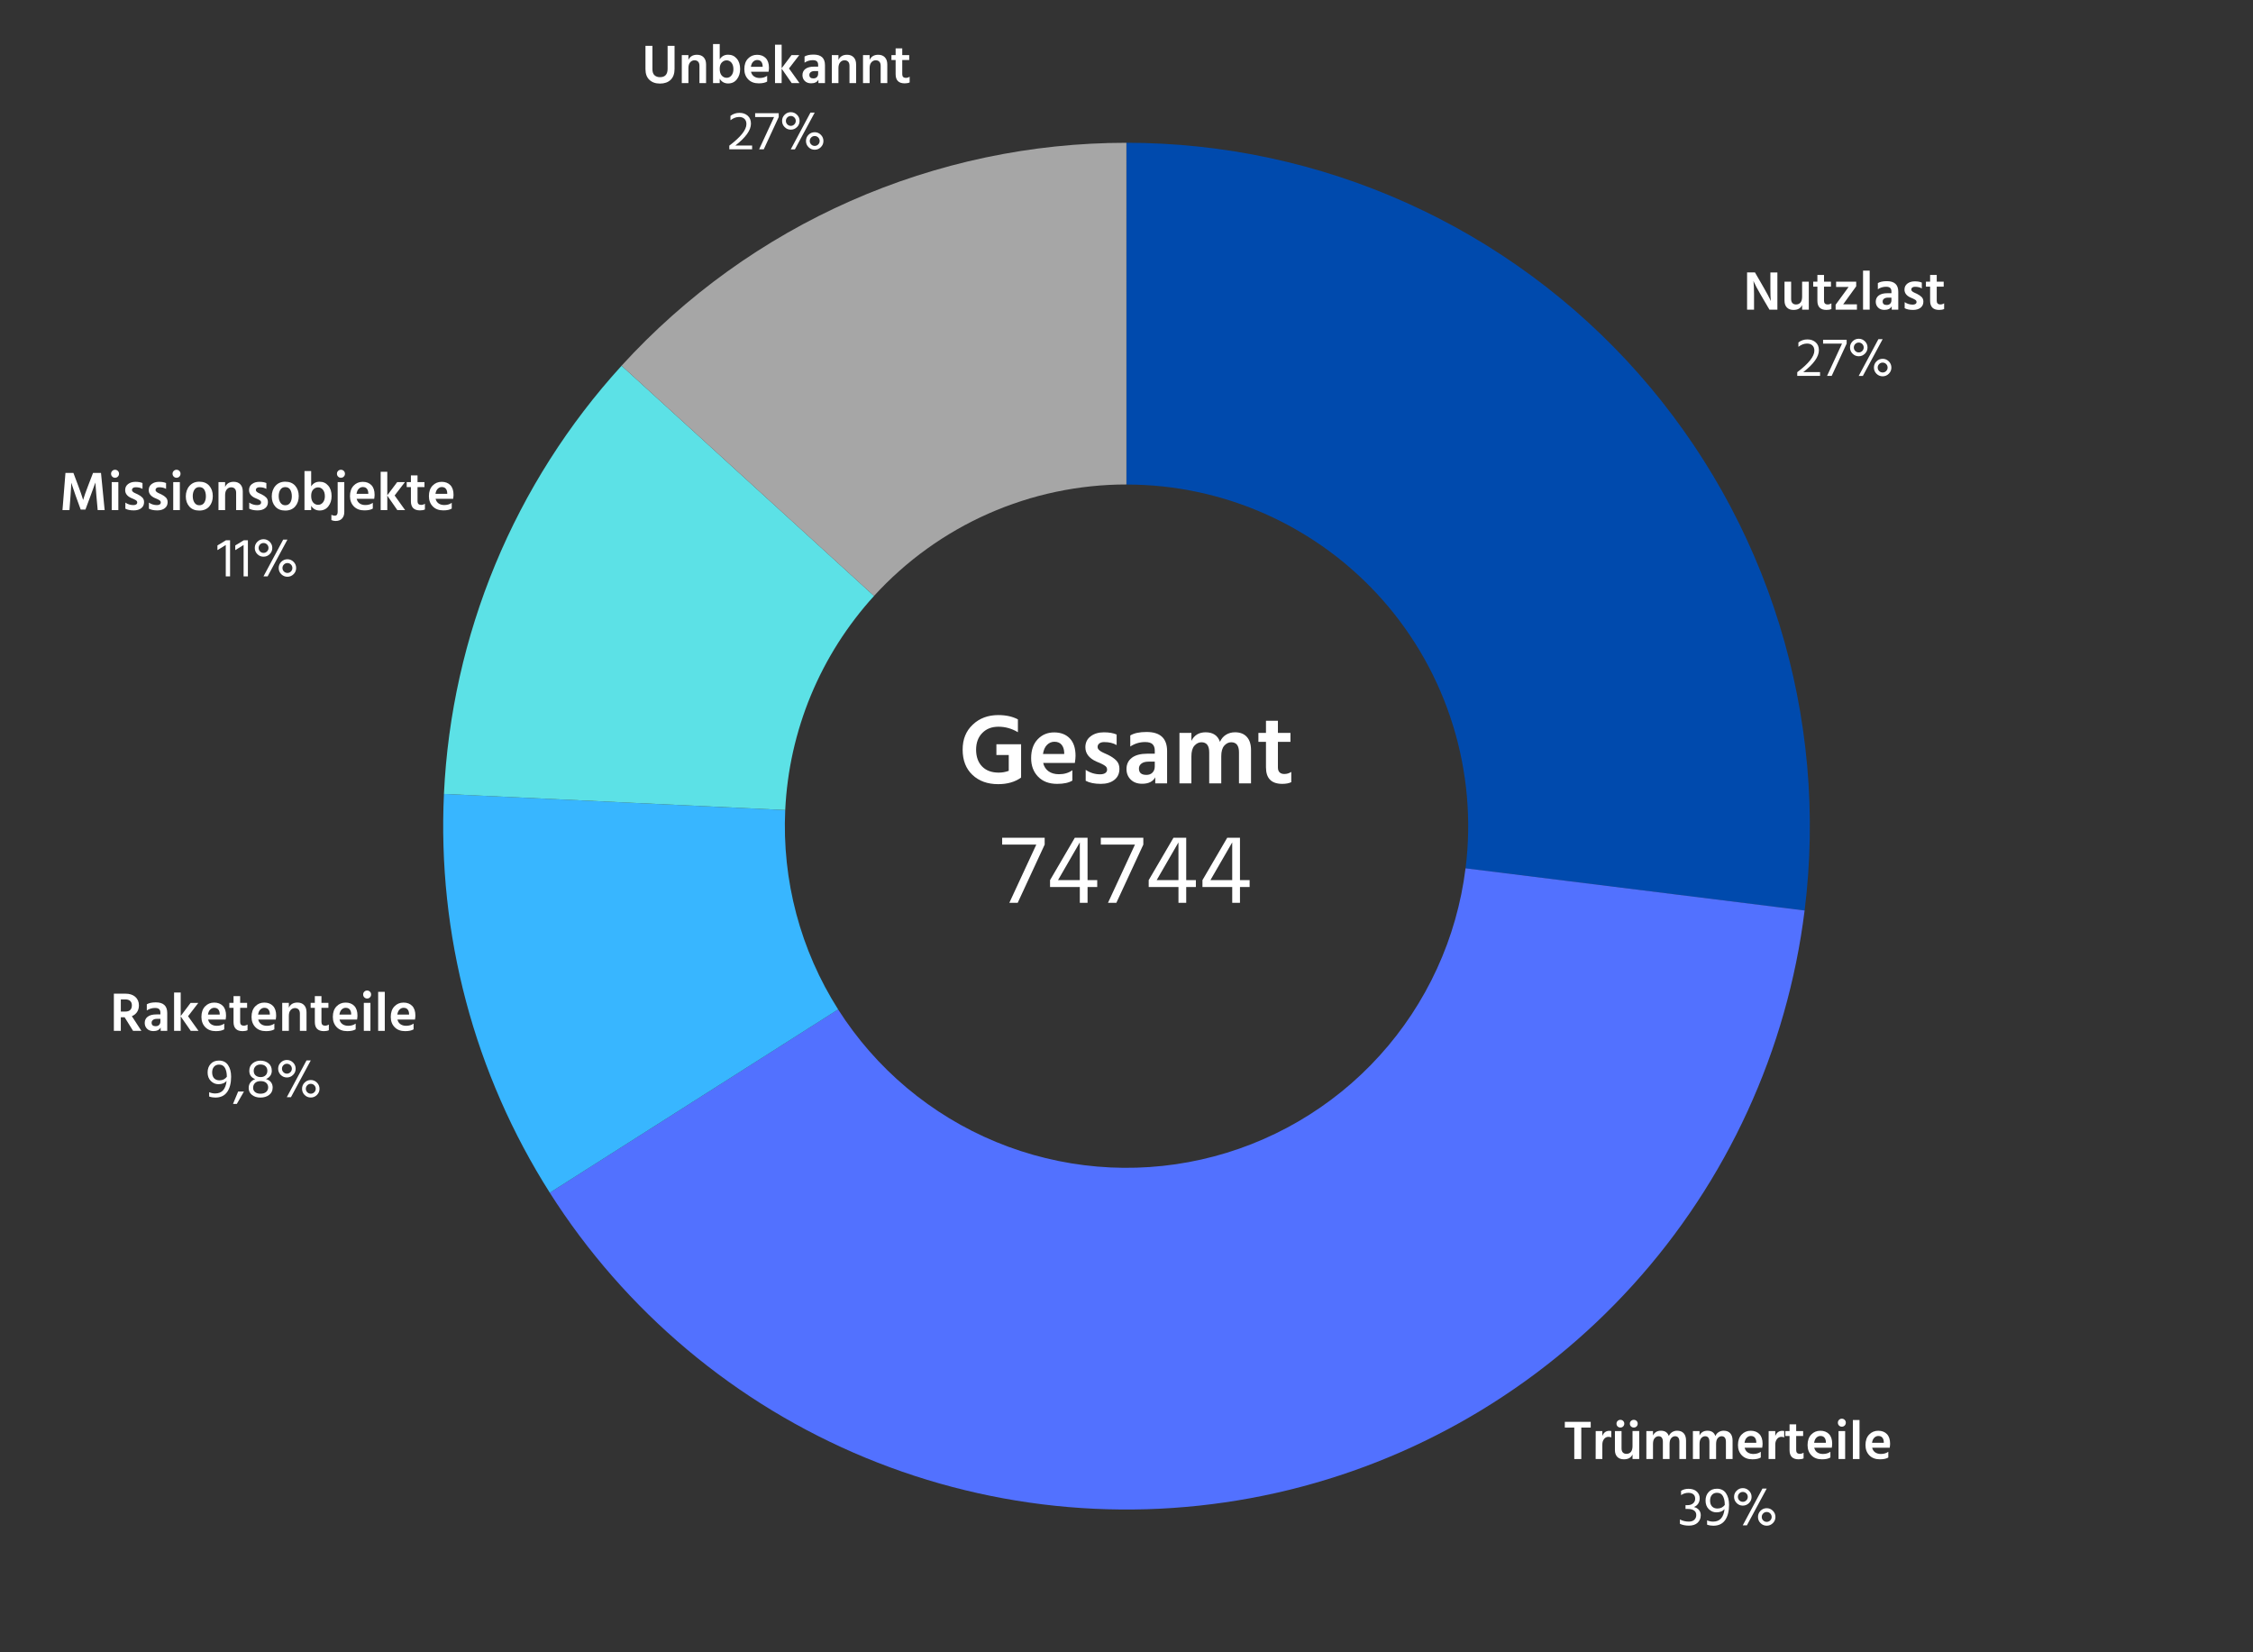 <?xml version="1.0" encoding="UTF-8"?>
<svg id="Ebene_2" data-name="Ebene 2" xmlns="http://www.w3.org/2000/svg" viewBox="0 0 1500 1100">
  <rect x="0" y="0" width="1500" height="1100" fill="#333333" stroke="none"/>
  <defs>
    <style>
      .cls-1 {
        fill: #004aad;
      }

      .cls-2 {
        fill: #a6a6a6;
      }

      .cls-3 {
        fill: #fff;
      }

      .cls-4 {
        fill: #5271ff;
      }

      .cls-5 {
        fill: #5ce1e6;
      }

      .cls-6 {
        fill: #38b6ff;
      }
    </style>
  </defs>
  <g>
    <path class="cls-1" d="M750,95.05c8.03,0,16.06.21,24.08.64,8.02.43,16.03,1.06,24.01,1.91,7.99.85,15.95,1.91,23.88,3.18s15.82,2.75,23.68,4.44c7.85,1.69,15.66,3.58,23.41,5.69,7.76,2.1,15.44,4.41,23.07,6.92s15.19,5.22,22.68,8.13c7.48,2.91,14.89,6.02,22.21,9.32s14.55,6.8,21.69,10.48c7.14,3.68,14.17,7.55,21.1,11.61,6.93,4.06,13.76,8.3,20.46,12.72,6.71,4.42,13.29,9.01,19.76,13.78s12.8,9.7,19.01,14.81,12.27,10.36,18.19,15.79c5.93,5.42,11.7,11,17.33,16.73,5.63,5.73,11.1,11.6,16.42,17.63,5.32,6.02,10.47,12.18,15.46,18.47,4.99,6.3,9.81,12.71,14.46,19.27,4.65,6.55,9.13,13.21,13.43,20s8.41,13.68,12.35,20.68c3.93,7.01,7.68,14.1,11.23,21.31s6.92,14.49,10.09,21.88c3.17,7.38,6.15,14.84,8.92,22.38,2.78,7.54,5.35,15.14,7.72,22.82,2.37,7.67,4.54,15.41,6.51,23.19s3.72,15.63,5.27,23.51,2.89,15.8,4.02,23.75,2.05,15.93,2.76,23.93,1.2,16.02,1.48,24.04c.28,8.03.35,16.06.21,24.09-.15,8.03-.5,16.05-1.07,24.07-.57,8.01-1.35,16-2.34,23.97l-225.73-28.08c.49-3.98.89-7.98,1.17-11.98.29-4.01.46-8.02.54-12.04.07-4.02.04-8.03-.1-12.04-.15-4.02-.39-8.02-.74-12.02s-.81-7.99-1.38-11.96c-.57-3.98-1.23-7.94-2.01-11.88-.77-3.94-1.65-7.85-2.63-11.75-.98-3.9-2.07-7.76-3.26-11.6-1.19-3.83-2.47-7.64-3.86-11.41-1.39-3.77-2.88-7.5-4.46-11.19-1.58-3.69-3.27-7.34-5.04-10.94-1.78-3.6-3.65-7.15-5.62-10.66-1.96-3.5-4.03-6.95-6.17-10.34-2.15-3.4-4.39-6.73-6.71-10-2.33-3.28-4.73-6.48-7.23-9.64-2.49-3.15-5.07-6.22-7.73-9.23-2.66-3.01-5.4-5.95-8.21-8.81-2.82-2.86-5.7-5.65-8.67-8.36s-5.99-5.34-9.09-7.9c-3.1-2.55-6.27-5.02-9.51-7.4-3.23-2.39-6.52-4.68-9.88-6.89s-6.77-4.33-10.23-6.35c-3.46-2.03-6.98-3.97-10.55-5.81-3.57-1.84-7.18-3.59-10.84-5.24s-7.36-3.21-11.1-4.66-7.53-2.81-11.34-4.06c-3.82-1.26-7.66-2.41-11.54-3.46-3.88-1.05-7.78-2-11.7-2.84s-7.88-1.58-11.84-2.22c-3.97-.64-7.95-1.17-11.94-1.59-3.99-.42-7.99-.74-12.01-.95s-8.02-.32-12.04-.32V95.05Z"/>
    <path class="cls-4" d="M1201.47,606.15c-.72,5.77-1.55,11.52-2.48,17.25s-1.98,11.45-3.14,17.14-2.42,11.36-3.8,17.01c-1.37,5.65-2.85,11.27-4.44,16.85s-3.28,11.15-5.08,16.67c-1.8,5.53-3.71,11.01-5.72,16.46-2.02,5.45-4.13,10.86-6.35,16.23s-4.54,10.69-6.96,15.97c-2.42,5.28-4.94,10.52-7.57,15.7s-5.34,10.32-8.17,15.4c-2.82,5.08-5.73,10.1-8.75,15.07-3.01,4.97-6.12,9.88-9.32,14.72-3.2,4.85-6.49,9.64-9.88,14.36-3.38,4.72-6.85,9.38-10.42,13.97-3.56,4.59-7.21,9.11-10.95,13.56s-7.56,8.83-11.46,13.13c-3.91,4.3-7.89,8.53-11.95,12.68-4.07,4.15-8.21,8.22-12.43,12.21-4.22,3.99-8.52,7.9-12.89,11.73s-8.81,7.57-13.33,11.23-9.1,7.22-13.75,10.71c-4.65,3.48-9.36,6.88-14.15,10.17-4.78,3.3-9.63,6.51-14.53,9.63-4.9,3.12-9.86,6.14-14.89,9.06-5.02,2.93-10.09,5.76-15.22,8.48-5.13,2.73-10.31,5.36-15.54,7.9-5.23,2.54-10.51,4.97-15.83,7.3s-10.69,4.56-16.09,6.68-10.85,4.15-16.34,6.06-11.01,3.73-16.56,5.43c-5.56,1.7-11.14,3.3-16.76,4.79-5.61,1.49-11.26,2.88-16.93,4.15s-11.36,2.44-17.07,3.49c-5.71,1.06-11.44,2.01-17.19,2.84s-11.51,1.56-17.29,2.18c-5.78.61-11.56,1.12-17.36,1.52s-11.6.68-17.41.85-11.61.23-17.43.18c-5.81-.05-11.61-.21-17.42-.48-5.81-.27-11.6-.66-17.39-1.15s-11.57-1.1-17.33-1.81c-5.77-.72-11.52-1.55-17.25-2.48-5.73-.94-11.45-1.98-17.14-3.14-5.69-1.15-11.36-2.42-17.01-3.79-5.65-1.37-11.26-2.85-16.85-4.44s-11.15-3.28-16.67-5.08c-5.52-1.8-11.01-3.71-16.46-5.72-5.45-2.01-10.86-4.13-16.23-6.34s-10.7-4.54-15.98-6.96c-5.28-2.42-10.51-4.94-15.7-7.57-5.18-2.62-10.31-5.34-15.4-8.16-5.08-2.82-10.1-5.73-15.07-8.74-4.97-3.02-9.88-6.12-14.72-9.32-4.85-3.2-9.64-6.49-14.36-9.88-4.72-3.39-9.38-6.86-13.97-10.42-4.59-3.56-9.11-7.21-13.56-10.95-4.45-3.73-8.83-7.55-13.13-11.45-4.3-3.91-8.53-7.89-12.68-11.95-4.15-4.06-8.22-8.21-12.22-12.43s-7.9-8.52-11.73-12.89c-3.83-4.37-7.57-8.81-11.23-13.33-3.66-4.51-7.23-9.09-10.71-13.74-3.48-4.65-6.88-9.36-10.18-14.15s-6.51-9.63-9.63-14.53l191.98-122.02c3.12,4.91,6.42,9.68,9.91,14.33,3.48,4.66,7.14,9.17,10.97,13.54,3.83,4.38,7.82,8.59,11.97,12.66,4.16,4.07,8.46,7.97,12.91,11.7,4.45,3.74,9.04,7.3,13.77,10.68,4.72,3.39,9.57,6.58,14.54,9.6,4.97,3.01,10.05,5.83,15.23,8.45s10.46,5.04,15.84,7.26c5.37,2.22,10.82,4.23,16.34,6.03s11.11,3.39,16.76,4.76c5.65,1.38,11.34,2.53,17.08,3.47s11.5,1.65,17.29,2.15,11.59.77,17.4.82c5.81.05,11.62-.13,17.42-.52,5.8-.4,11.58-1.01,17.33-1.85s11.46-1.9,17.13-3.17c5.67-1.28,11.29-2.77,16.84-4.47,5.55-1.71,11.04-3.62,16.45-5.75,5.41-2.13,10.73-4.45,15.96-6.99,5.23-2.53,10.36-5.26,15.38-8.19s9.92-6.04,14.71-9.34c4.78-3.3,9.43-6.78,13.95-10.44,4.52-3.66,8.89-7.48,13.11-11.48,4.22-3.99,8.29-8.14,12.19-12.45,3.91-4.3,7.64-8.75,11.2-13.34,3.56-4.59,6.95-9.31,10.15-14.16,3.2-4.85,6.21-9.82,9.03-14.9,2.82-5.08,5.45-10.26,7.87-15.55,2.42-5.28,4.64-10.65,6.66-16.1,2.01-5.45,3.81-10.97,5.4-16.57,1.59-5.59,2.96-11.23,4.12-16.93,1.16-5.7,2.09-11.43,2.81-17.2l225.73,28.08Z"/>
    <path class="cls-6" d="M366.04,794.03c-6.24-9.82-12.09-19.86-17.56-30.13s-10.54-20.72-15.2-31.38-8.92-21.47-12.76-32.45c-3.84-10.98-7.25-22.09-10.23-33.33-2.98-11.24-5.53-22.58-7.65-34.02-2.11-11.44-3.79-22.94-5.02-34.51-1.23-11.56-2.02-23.16-2.36-34.79-.34-11.63-.24-23.25.31-34.87l227.22,10.72c-.55,11.64-.2,23.24,1.03,34.83s3.34,23.01,6.33,34.27c2.99,11.26,6.82,22.22,11.49,32.89,4.67,10.67,10.14,20.92,16.38,30.76l-191.98,122.02Z"/>
    <path class="cls-5" d="M295.56,528.55c.62-13.11,1.8-26.18,3.55-39.19,1.75-13.01,4.06-25.92,6.93-38.73s6.28-25.47,10.25-37.99c3.96-12.52,8.46-24.83,13.49-36.96,5.03-12.13,10.58-24.01,16.64-35.66,6.06-11.65,12.61-23.01,19.66-34.09,7.05-11.08,14.55-21.83,22.53-32.27,7.97-10.43,16.39-20.49,25.23-30.19l168.08,153.27c-4.42,4.85-8.63,9.88-12.61,15.1-3.98,5.21-7.74,10.59-11.27,16.13-3.52,5.54-6.8,11.22-9.83,17.04-3.03,5.83-5.8,11.77-8.32,17.83s-4.76,12.22-6.74,18.48c-1.98,6.26-3.69,12.59-5.13,18.99-1.43,6.41-2.59,12.86-3.46,19.37-.88,6.51-1.46,13.04-1.78,19.59l-227.22-10.72Z"/>
    <path class="cls-2" d="M413.83,243.46c5.31-5.82,10.77-11.51,16.38-17.05s11.35-10.93,17.24-16.17,11.9-10.33,18.05-15.26,12.43-9.69,18.82-14.3,12.91-9.04,19.54-13.3c6.63-4.27,13.36-8.35,20.2-12.27,6.84-3.92,13.78-7.65,20.81-11.2s14.16-6.92,21.36-10.1c7.21-3.18,14.5-6.18,21.86-8.98,7.36-2.8,14.8-5.42,22.3-7.83s15.06-4.64,22.68-6.67c7.61-2.02,15.28-3.85,22.99-5.48,7.71-1.63,15.46-3.05,23.24-4.28s15.6-2.24,23.44-3.06,15.69-1.43,23.56-1.84,15.75-.61,23.63-.61l.02,227.47c-7.89,0-15.75.41-23.59,1.23s-15.63,2.04-23.34,3.67c-7.72,1.63-15.33,3.65-22.83,6.07-7.51,2.42-14.87,5.22-22.08,8.41-7.21,3.18-14.24,6.73-21.09,10.65-6.85,3.92-13.47,8.18-19.88,12.79-6.4,4.6-12.55,9.53-18.44,14.78-5.89,5.24-11.49,10.78-16.81,16.61l-168.08-153.27Z"/>
  </g>
  <g>
    <path class="cls-3" d="M1059.08,950.39h-6.29v20.95h-4.67v-20.95h-6.29v-3.82h17.24v3.82Z"/>
    <path class="cls-3" d="M1066.8,971.34h-4.45l.04-18.63h4.41v3.31c.86-2.3,2.43-3.46,4.7-3.46.51,0,.93.04,1.25.11v4.26c-.56-.24-1.19-.37-1.87-.37-1.2,0-2.18.49-2.94,1.47-.76.98-1.14,2.21-1.14,3.67v9.63Z"/>
    <path class="cls-3" d="M1091.35,971.34h-4.45v-3.05c-.98,2.16-2.89,3.23-5.73,3.23-1.89,0-3.36-.54-4.41-1.62-1.05-1.08-1.58-2.61-1.58-4.59v-12.61h4.41v11.58c0,1.18.29,2.07.86,2.68.58.61,1.37.92,2.37.92,1.27,0,2.27-.43,3-1.29.72-.86,1.08-2.16,1.08-3.9v-10h4.45v18.63ZM1081.42,947.78c0,.73-.25,1.35-.74,1.84-.49.49-1.1.74-1.84.74s-1.38-.24-1.87-.74c-.49-.49-.74-1.1-.74-1.84s.25-1.31.74-1.8,1.11-.74,1.87-.74,1.35.25,1.84.74.74,1.09.74,1.8ZM1090.35,947.78c0,.73-.25,1.35-.74,1.84-.49.49-1.12.74-1.87.74s-1.35-.24-1.86-.74c-.5-.49-.75-1.1-.75-1.84s.25-1.31.75-1.8,1.12-.74,1.86-.74,1.38.25,1.87.74.74,1.09.74,1.8Z"/>
    <path class="cls-3" d="M1122.55,971.34h-4.45v-11.43c0-2.5-.96-3.75-2.87-3.75-.96,0-1.81.42-2.55,1.25s-1.12,2.14-1.12,3.93v10h-4.45v-11.43c0-2.5-.96-3.75-2.87-3.75-.96,0-1.81.42-2.57,1.25-.76.83-1.14,2.14-1.14,3.93v10h-4.41v-18.63h4.41v2.94c1.05-2.11,2.81-3.16,5.26-3.16,2.72,0,4.48,1.18,5.29,3.53.49-1.13,1.22-2,2.21-2.61.98-.61,2.09-.92,3.34-.92,1.89,0,3.34.57,4.37,1.71,1.03,1.14,1.54,2.76,1.54,4.87v12.28Z"/>
    <path class="cls-3" d="M1153.53,971.34h-4.45v-11.43c0-2.5-.96-3.75-2.87-3.75-.96,0-1.81.42-2.55,1.25s-1.12,2.14-1.12,3.93v10h-4.45v-11.43c0-2.5-.96-3.75-2.87-3.75-.96,0-1.81.42-2.57,1.25-.76.83-1.14,2.14-1.14,3.93v10h-4.41v-18.63h4.41v2.94c1.05-2.11,2.81-3.16,5.26-3.16,2.72,0,4.48,1.18,5.29,3.53.49-1.13,1.22-2,2.21-2.61.98-.61,2.09-.92,3.34-.92,1.89,0,3.34.57,4.37,1.71,1.03,1.14,1.54,2.76,1.54,4.87v12.28Z"/>
    <path class="cls-3" d="M1172.31,970.31c-1.3.81-3.17,1.21-5.62,1.21-2.96,0-5.31-.88-7.02-2.65-1.71-1.76-2.57-4.04-2.57-6.84,0-2.96.81-5.29,2.43-6.98s3.64-2.54,6.06-2.54,4.35.74,5.77,2.21c1.42,1.47,2.13,3.62,2.13,6.43,0,.69-.09,1.57-.26,2.65h-11.69c.32,1.35.99,2.38,2,3.09,1.02.71,2.28,1.07,3.8,1.07,1.96,0,3.61-.49,4.96-1.47v3.82ZM1165.69,955.98c-1.05,0-1.97.39-2.74,1.16s-1.27,1.89-1.49,3.36h7.83v-.55c-.05-1.2-.37-2.16-.97-2.88-.6-.72-1.48-1.08-2.63-1.08Z"/>
    <path class="cls-3" d="M1181.94,971.34h-4.45l.04-18.63h4.41v3.31c.86-2.3,2.43-3.46,4.7-3.46.51,0,.93.04,1.25.11v4.26c-.56-.24-1.19-.37-1.87-.37-1.2,0-2.18.49-2.94,1.47-.76.98-1.14,2.21-1.14,3.67v9.63Z"/>
    <path class="cls-3" d="M1200.79,970.9c-.86.42-1.96.62-3.31.62-4.02,0-6.03-2.03-6.03-6.1v-9.41h-2.79v-3.31h2.79v-4.48h4.41v4.48h4.63v3.31h-4.63v9.48c0,.78.21,1.38.62,1.78.42.4.99.61,1.73.61.93,0,1.79-.26,2.57-.77v3.79Z"/>
    <path class="cls-3" d="M1218.65,970.31c-1.3.81-3.17,1.21-5.62,1.21-2.96,0-5.31-.88-7.02-2.65-1.71-1.76-2.57-4.04-2.57-6.84,0-2.96.81-5.29,2.43-6.98s3.64-2.54,6.06-2.54,4.35.74,5.77,2.21c1.42,1.47,2.13,3.62,2.13,6.43,0,.69-.09,1.57-.26,2.65h-11.69c.32,1.35.99,2.38,2,3.09,1.02.71,2.28,1.07,3.8,1.07,1.96,0,3.61-.49,4.96-1.47v3.82ZM1212.04,955.98c-1.05,0-1.97.39-2.74,1.16s-1.27,1.89-1.49,3.36h7.83v-.55c-.05-1.2-.37-2.16-.97-2.88-.6-.72-1.48-1.08-2.63-1.08Z"/>
    <path class="cls-3" d="M1228.91,947.12c0,.76-.26,1.4-.77,1.91s-1.14.77-1.88.77-1.36-.26-1.87-.77-.77-1.15-.77-1.91.26-1.36.77-1.87,1.14-.77,1.87-.77,1.36.26,1.88.77.77,1.14.77,1.87ZM1228.46,971.34h-4.41v-18.63h4.41v18.63Z"/>
    <path class="cls-3" d="M1238.02,971.34h-4.41v-25.98h4.41v25.98Z"/>
    <path class="cls-3" d="M1257.21,970.31c-1.3.81-3.17,1.21-5.62,1.21-2.96,0-5.31-.88-7.02-2.65-1.71-1.76-2.57-4.04-2.57-6.84,0-2.96.81-5.29,2.43-6.98s3.64-2.54,6.06-2.54,4.35.74,5.77,2.21c1.42,1.47,2.13,3.62,2.13,6.43,0,.69-.09,1.57-.26,2.65h-11.69c.32,1.35.99,2.38,2,3.09,1.02.71,2.28,1.07,3.8,1.07,1.96,0,3.61-.49,4.96-1.47v3.82ZM1250.59,955.98c-1.05,0-1.97.39-2.74,1.16s-1.27,1.89-1.49,3.36h7.83v-.55c-.05-1.2-.37-2.16-.97-2.88-.6-.72-1.48-1.08-2.63-1.08Z"/>
    <path class="cls-3" d="M1132.32,1008.83c0,1.96-.69,3.59-2.06,4.89-1.37,1.3-3.31,1.95-5.81,1.95-2.3,0-4.3-.4-5.99-1.21v-2.9c1.81.96,3.79,1.43,5.92,1.43,1.57,0,2.79-.4,3.66-1.21.87-.81,1.3-1.86,1.3-3.16s-.48-2.3-1.45-3-2.36-1.05-4.17-1.05h-1.54v-2.54h1.54c1.37,0,2.53-.39,3.47-1.16s1.42-1.81,1.42-3.11-.4-2.28-1.21-2.94c-.81-.66-1.92-.99-3.34-.99-1.69,0-3.31.5-4.85,1.51v-2.83c1.42-.91,3.06-1.36,4.92-1.36,2.38,0,4.22.61,5.53,1.82,1.31,1.21,1.97,2.71,1.97,4.5,0,1.3-.33,2.46-.97,3.49-.65,1.03-1.61,1.8-2.89,2.32,1.4.32,2.5.96,3.33,1.93s1.23,2.17,1.23,3.62Z"/>
    <path class="cls-3" d="M1151.18,1001.73c0,4.36-.88,7.79-2.63,10.27-1.75,2.49-4.37,3.73-7.85,3.73-1.42,0-2.81-.23-4.15-.7v-2.87c1.27.56,2.62.84,4.04.84,4.43,0,6.96-2.78,7.57-8.34-1.23,1.45-3.04,2.17-5.44,2.17-1.96,0-3.65-.72-5.07-2.15-1.42-1.43-2.13-3.33-2.13-5.68s.67-4.17,2.02-5.66c1.35-1.49,3.18-2.24,5.51-2.24,2.69,0,4.72,1,6.08,3.01,1.36,2.01,2.04,4.55,2.04,7.61ZM1143.46,1004.27c2.01,0,3.63-.78,4.85-2.35v-.18c0-2.33-.41-4.23-1.23-5.72-.82-1.48-2.14-2.22-3.95-2.22-1.4,0-2.51.46-3.34,1.4-.83.93-1.25,2.21-1.25,3.82s.44,2.99,1.32,3.9c.88.91,2.08,1.36,3.6,1.36Z"/>
    <path class="cls-3" d="M1166.17,996.51c0,1.62-.58,3-1.73,4.13-1.15,1.14-2.52,1.71-4.12,1.71s-2.96-.57-4.1-1.71c-1.14-1.14-1.71-2.52-1.71-4.13s.57-2.96,1.71-4.1c1.14-1.14,2.5-1.71,4.1-1.71s2.96.57,4.12,1.71c1.15,1.14,1.73,2.51,1.73,4.1ZM1158.01,994.2c-.64.64-.96,1.41-.96,2.32s.32,1.68.96,2.33c.64.65,1.41.97,2.32.97s1.68-.33,2.33-.97.97-1.43.97-2.33-.33-1.68-.97-2.32c-.65-.64-1.43-.96-2.33-.96s-1.68.32-2.32.96ZM1163.05,1015.48h-2.76l13.12-24.48h2.83l-13.19,24.48ZM1180.34,1005.78c1.14,1.15,1.71,2.52,1.71,4.12s-.57,2.96-1.71,4.1c-1.14,1.14-2.51,1.71-4.1,1.71s-2.99-.57-4.12-1.71c-1.13-1.14-1.69-2.5-1.69-4.1s.56-3,1.69-4.13c1.13-1.14,2.5-1.71,4.12-1.71s2.96.58,4.1,1.73ZM1173.91,1007.56c-.65.65-.97,1.43-.97,2.33s.32,1.68.97,2.32c.65.64,1.43.96,2.33.96s1.68-.32,2.33-.96c.65-.64.97-1.41.97-2.32s-.32-1.68-.96-2.33-1.42-.97-2.35-.97-1.69.33-2.33.97Z"/>
  </g>
  <g>
    <path class="cls-3" d="M679.81,517.67c-4.07,2.92-9.15,4.37-15.24,4.37-7.07,0-12.78-2.05-17.13-6.16-4.35-4.11-6.53-9.7-6.53-16.77s2.24-12.46,6.73-16.7c4.48-4.24,10.15-6.36,17-6.36,5.08,0,9.43.95,13.06,2.85v8.55c-4.07-2.43-8.37-3.65-12.92-3.65s-8.06,1.39-10.8,4.18c-2.74,2.78-4.11,6.5-4.11,11.13s1.34,8.45,4.01,11.17c2.67,2.72,6.35,4.08,11.04,4.08,2.3,0,4.53-.4,6.69-1.19v-10.54h-8.22v-7.16h16.44v21.47h-.07l.07.73Z"/>
    <path class="cls-3" d="M713.95,519.66c-2.34,1.46-5.72,2.19-10.14,2.19-5.35,0-9.57-1.59-12.66-4.77-3.09-3.18-4.64-7.29-4.64-12.33,0-5.35,1.46-9.54,4.37-12.59,2.92-3.05,6.56-4.57,10.94-4.57s7.84,1.33,10.41,3.98c2.56,2.65,3.84,6.52,3.84,11.6,0,1.24-.16,2.83-.46,4.77h-21.08c.57,2.43,1.78,4.29,3.61,5.57,1.83,1.28,4.12,1.92,6.86,1.92,3.54,0,6.52-.88,8.95-2.65v6.89ZM702.02,493.81c-1.9,0-3.55.7-4.94,2.09-1.39,1.39-2.29,3.41-2.68,6.06h14.12v-.99c-.09-2.16-.67-3.9-1.76-5.2-1.08-1.3-2.66-1.96-4.74-1.96Z"/>
    <path class="cls-3" d="M745.29,511.84c0,3.14-1.13,5.59-3.38,7.36-2.25,1.77-5.26,2.65-9.01,2.65-4.15,0-7.51-.68-10.07-2.05v-7.29c2.96,1.99,6.16,2.98,9.61,2.98,1.46,0,2.59-.28,3.41-.83.82-.55,1.23-1.31,1.23-2.29,0-.57-.13-1.09-.4-1.56-.26-.46-.77-.92-1.52-1.36-.75-.44-1.34-.76-1.76-.96-.42-.2-1.25-.56-2.49-1.09-.13-.04-.23-.09-.3-.13-.07-.04-.17-.09-.3-.13-.13-.04-.24-.09-.33-.13-4.9-2.21-7.36-5.39-7.36-9.54,0-3.09,1.17-5.52,3.51-7.29,2.34-1.77,5.28-2.65,8.82-2.65s6.23.49,8.48,1.46v7.03c-2.21-1.33-4.97-1.99-8.29-1.99-1.37,0-2.44.3-3.21.89-.77.6-1.16,1.36-1.16,2.29,0,.35.05.69.17.99.11.31.31.61.6.9.29.29.56.54.83.76.26.22.64.45,1.13.7.49.24.91.45,1.26.63.35.18.84.4,1.46.66.62.27,1.1.49,1.46.66,2.34,1.15,4.2,2.43,5.57,3.84,1.37,1.41,2.05,3.25,2.05,5.5Z"/>
    <path class="cls-3" d="M769.15,517.47c-1.55,2.87-4.46,4.31-8.75,4.31-3.18,0-5.71-.93-7.59-2.78s-2.82-4.2-2.82-7.03c0-3.18,1.19-5.68,3.58-7.49,2.39-1.81,5.83-2.72,10.34-2.72h4.91v-2.05c0-1.86-.49-3.27-1.46-4.24-.97-.97-2.63-1.46-4.97-1.46-3.58,0-6.87.99-9.88,2.98v-7.36c2.52-1.55,6.14-2.32,10.87-2.32,9.1,0,13.65,4.24,13.65,12.73v21.47h-7.89v-4.04ZM763.19,515.88c1.77,0,3.15-.52,4.14-1.56.99-1.04,1.49-2.4,1.49-4.08v-3.18h-4.11c-2.08,0-3.67.43-4.77,1.29s-1.66,1.96-1.66,3.28c0,2.83,1.63,4.24,4.91,4.24Z"/>
    <path class="cls-3" d="M832.91,521.52h-8.02v-20.61c0-4.51-1.72-6.76-5.17-6.76-1.72,0-3.26.75-4.61,2.25-1.35,1.5-2.02,3.87-2.02,7.09v18.03h-8.02v-20.61c0-4.51-1.72-6.76-5.17-6.76-1.72,0-3.27.75-4.64,2.25-1.37,1.5-2.05,3.87-2.05,7.09v18.03h-7.95v-33.6h7.95v5.3c1.9-3.8,5.06-5.7,9.48-5.7,4.9,0,8.09,2.12,9.54,6.36.88-2.03,2.21-3.6,3.98-4.71,1.77-1.1,3.78-1.66,6.03-1.66,3.4,0,6.03,1.03,7.89,3.08,1.86,2.05,2.78,4.98,2.78,8.78v22.14Z"/>
    <path class="cls-3" d="M859.69,520.72c-1.55.75-3.54,1.13-5.96,1.13-7.25,0-10.87-3.67-10.87-11v-16.97h-5.04v-5.96h5.04v-8.09h7.95v8.09h8.35v5.96h-8.35v17.1c0,1.41.38,2.49,1.13,3.21.75.73,1.79,1.09,3.12,1.09,1.68,0,3.22-.46,4.64-1.39v6.83Z"/>
    <path class="cls-3" d="M677.56,601.05h-5.57l17.96-38.77h-22.73v-4.57h28.3v4.57l-17.96,38.77Z"/>
    <path class="cls-3" d="M724.09,601.05h-5.17v-10.54h-19.82v-4.57l16.5-28.23h8.48v28.23h6.43v4.57h-6.43v10.54ZM704.4,585.94h14.51v-25.12l-14.51,25.12Z"/>
    <path class="cls-3" d="M743.24,601.05h-5.57l17.96-38.77h-22.73v-4.57h28.3v4.57l-17.96,38.77Z"/>
    <path class="cls-3" d="M789.77,601.05h-5.17v-10.54h-19.82v-4.57l16.5-28.23h8.48v28.23h6.43v4.57h-6.43v10.54ZM770.08,585.94h14.51v-25.12l-14.51,25.12Z"/>
    <path class="cls-3" d="M825.56,601.05h-5.17v-10.54h-19.82v-4.57l16.5-28.23h8.48v28.23h6.43v4.57h-6.43v10.54ZM805.87,585.94h14.51v-25.12l-14.51,25.12Z"/>
  </g>
  <g>
    <path class="cls-3" d="M1167.8,206.15h-4.63v-24.77h5.26l5.95,10.33c.98,1.69,1.86,3.26,2.63,4.72.77,1.46,1.29,2.49,1.56,3.11l.4.92c-.2-2.03-.29-4.95-.29-8.75v-10.33h4.67v24.77h-5.29l-6.03-10.29c-.96-1.62-1.82-3.17-2.59-4.65s-1.3-2.55-1.6-3.22l-.44-1.03c.27,2.33.4,5.28.4,8.86v10.33Z"/>
    <path class="cls-3" d="M1204.26,206.15h-4.45v-3.05c-.98,2.16-2.89,3.23-5.73,3.23-1.89,0-3.36-.54-4.41-1.62-1.05-1.08-1.58-2.61-1.58-4.59v-12.61h4.41v11.58c0,1.18.29,2.07.86,2.68.58.61,1.37.92,2.37.92,1.27,0,2.27-.43,3-1.29.72-.86,1.08-2.16,1.08-3.9v-10h4.45v18.63Z"/>
    <path class="cls-3" d="M1219.32,205.71c-.86.42-1.96.62-3.31.62-4.02,0-6.03-2.03-6.03-6.1v-9.41h-2.79v-3.31h2.79v-4.48h4.41v4.48h4.63v3.31h-4.63v9.48c0,.78.21,1.38.62,1.78.42.4.99.61,1.73.61.93,0,1.79-.26,2.57-.77v3.79Z"/>
    <path class="cls-3" d="M1236.3,206.15h-14.19v-3.27l8.64-11.83h-8.31v-3.53h13.38v3.09l-8.67,11.98h9.15v3.56Z"/>
    <path class="cls-3" d="M1244.79,206.15h-4.41v-25.98h4.41v25.98Z"/>
    <path class="cls-3" d="M1259.46,203.91c-.86,1.59-2.48,2.39-4.85,2.39-1.76,0-3.17-.51-4.21-1.54-1.04-1.03-1.56-2.33-1.56-3.9,0-1.76.66-3.15,1.99-4.15,1.32-1,3.23-1.51,5.73-1.51h2.72v-1.14c0-1.03-.27-1.81-.81-2.35s-1.46-.81-2.76-.81c-1.98,0-3.81.55-5.48,1.65v-4.08c1.4-.86,3.41-1.29,6.03-1.29,5.05,0,7.57,2.35,7.57,7.06v11.91h-4.37v-2.24ZM1256.15,203.03c.98,0,1.75-.29,2.3-.86.55-.58.83-1.33.83-2.26v-1.76h-2.28c-1.15,0-2.03.24-2.65.72-.61.48-.92,1.08-.92,1.82,0,1.57.91,2.35,2.72,2.35Z"/>
    <path class="cls-3" d="M1280.55,200.78c0,1.74-.62,3.1-1.87,4.08-1.25.98-2.92,1.47-5,1.47-2.3,0-4.17-.38-5.59-1.14v-4.04c1.64,1.1,3.42,1.65,5.33,1.65.81,0,1.44-.15,1.89-.46s.68-.73.68-1.27c0-.32-.07-.61-.22-.86-.15-.26-.43-.51-.85-.75-.42-.25-.74-.42-.97-.53-.23-.11-.69-.31-1.38-.61-.07-.02-.13-.05-.17-.07s-.09-.05-.17-.07c-.07-.02-.13-.05-.18-.07-2.72-1.22-4.08-2.99-4.08-5.29,0-1.71.65-3.06,1.95-4.04,1.3-.98,2.93-1.47,4.89-1.47s3.46.27,4.7.81v3.9c-1.23-.74-2.76-1.1-4.59-1.1-.76,0-1.35.17-1.78.5-.43.33-.64.75-.64,1.27,0,.2.03.38.09.55.06.17.17.34.33.5s.31.3.46.42c.15.12.36.25.62.39s.5.25.7.35c.2.1.47.22.81.37.34.15.61.27.81.37,1.3.64,2.33,1.35,3.09,2.13s1.14,1.8,1.14,3.05Z"/>
    <path class="cls-3" d="M1294.37,205.71c-.86.42-1.96.62-3.31.62-4.02,0-6.03-2.03-6.03-6.1v-9.41h-2.79v-3.31h2.79v-4.48h4.41v4.48h4.63v3.31h-4.63v9.48c0,.78.21,1.38.62,1.78.42.4.99.61,1.73.61.93,0,1.79-.26,2.57-.77v3.79Z"/>
    <path class="cls-3" d="M1211.75,250.25h-15.18v-2.46c7.59-5.73,11.39-10.51,11.39-14.33,0-1.52-.44-2.69-1.32-3.51-.88-.82-2.07-1.23-3.57-1.23-1.94,0-3.85.72-5.73,2.17v-2.9c1.74-1.35,3.74-2.02,5.99-2.02s3.97.62,5.44,1.87c1.47,1.25,2.21,3.03,2.21,5.33,0,4.34-3.47,9.19-10.4,14.55h11.17v2.54Z"/>
    <path class="cls-3" d="M1219.51,250.25h-3.09l9.96-21.5h-12.61v-2.54h15.69v2.54l-9.96,21.5Z"/>
    <path class="cls-3" d="M1243.36,231.33c0,1.62-.58,3-1.73,4.13-1.15,1.14-2.52,1.71-4.12,1.71s-2.96-.57-4.1-1.71c-1.14-1.14-1.71-2.52-1.71-4.13s.57-2.96,1.71-4.1c1.14-1.14,2.5-1.71,4.1-1.71s2.96.57,4.12,1.71c1.15,1.14,1.73,2.51,1.73,4.1ZM1235.2,229.01c-.64.64-.96,1.41-.96,2.32s.32,1.68.96,2.33c.64.65,1.41.97,2.32.97s1.68-.33,2.33-.97.97-1.43.97-2.33-.33-1.68-.97-2.32c-.65-.64-1.43-.96-2.33-.96s-1.68.32-2.32.96ZM1240.24,250.29h-2.76l13.12-24.48h2.83l-13.19,24.48ZM1257.53,240.59c1.14,1.15,1.71,2.52,1.71,4.12s-.57,2.96-1.71,4.1c-1.14,1.14-2.51,1.71-4.1,1.71s-2.99-.57-4.12-1.71c-1.13-1.14-1.69-2.5-1.69-4.1s.56-3,1.69-4.13c1.13-1.14,2.5-1.71,4.12-1.71s2.96.58,4.1,1.73ZM1251.1,242.37c-.65.65-.97,1.43-.97,2.33s.32,1.68.97,2.32c.65.64,1.43.96,2.33.96s1.68-.32,2.33-.96c.65-.64.97-1.41.97-2.32s-.32-1.68-.96-2.33-1.42-.97-2.35-.97-1.69.33-2.33.97Z"/>
  </g>
  <g>
    <path class="cls-3" d="M449.11,45.79c0,3.21-.86,5.65-2.59,7.33-1.73,1.68-4.1,2.52-7.11,2.52s-5.29-.83-7.04-2.48c-1.75-1.65-2.63-4.02-2.63-7.11v-15.51h4.63v15.47c0,1.89.46,3.25,1.4,4.1.93.84,2.14,1.27,3.64,1.27,3.38,0,5.07-1.85,5.07-5.55v-15.29h4.63v15.25Z"/>
    <path class="cls-3" d="M470.09,55.31h-4.41v-11.47c0-1.22-.29-2.15-.88-2.77s-1.38-.94-2.39-.94c-1.15,0-2.12.45-2.9,1.34-.79.89-1.18,2.17-1.18,3.84v10h-4.41v-18.63h4.41v3.2c1.05-2.28,2.96-3.42,5.73-3.42,1.86,0,3.33.56,4.41,1.69s1.62,2.72,1.62,4.78v12.39Z"/>
    <path class="cls-3" d="M479.17,55.31h-4.45v-25.98h4.45v10.18c1.3-2.06,3.16-3.09,5.59-3.09s4.25.86,5.75,2.59c1.51,1.73,2.26,4.06,2.26,7,0,2.65-.72,4.9-2.15,6.76-1.43,1.86-3.38,2.79-5.83,2.79s-4.33-1.04-5.62-3.12v2.87ZM479.17,45.83c0,1.94.44,3.41,1.32,4.43.88,1.02,1.99,1.53,3.31,1.53s2.34-.53,3.2-1.58c.86-1.05,1.29-2.43,1.29-4.12,0-1.86-.44-3.31-1.3-4.36-.87-1.04-1.94-1.56-3.22-1.56-1.2,0-2.27.47-3.2,1.42-.93.94-1.4,2.36-1.4,4.24Z"/>
    <path class="cls-3" d="M510.77,54.28c-1.3.81-3.17,1.21-5.62,1.21-2.96,0-5.31-.88-7.02-2.65-1.71-1.76-2.57-4.04-2.57-6.84,0-2.96.81-5.29,2.43-6.98s3.64-2.54,6.06-2.54,4.35.74,5.77,2.21c1.42,1.47,2.13,3.62,2.13,6.43,0,.69-.09,1.57-.26,2.65h-11.69c.32,1.35.99,2.38,2,3.09,1.02.71,2.28,1.07,3.8,1.07,1.96,0,3.61-.49,4.96-1.47v3.82ZM504.16,39.95c-1.05,0-1.97.39-2.74,1.16s-1.27,1.89-1.49,3.36h7.83v-.55c-.05-1.2-.37-2.16-.97-2.88-.6-.72-1.48-1.08-2.63-1.08Z"/>
    <path class="cls-3" d="M520.4,55.31h-4.41v-25.54h4.41v15.66l6.58-8.75h5.15l-6.84,8.89,6.98,9.74h-5.18l-6.69-9.63v9.63Z"/>
    <path class="cls-3" d="M544.88,53.07c-.86,1.59-2.48,2.39-4.85,2.39-1.76,0-3.17-.51-4.21-1.54-1.04-1.03-1.56-2.33-1.56-3.9,0-1.76.66-3.15,1.99-4.15,1.32-1,3.23-1.51,5.73-1.51h2.72v-1.14c0-1.03-.27-1.81-.81-2.35s-1.46-.81-2.76-.81c-1.98,0-3.81.55-5.48,1.65v-4.08c1.4-.86,3.41-1.29,6.03-1.29,5.05,0,7.57,2.35,7.57,7.06v11.91h-4.37v-2.24ZM541.57,52.19c.98,0,1.75-.29,2.3-.86.55-.58.83-1.33.83-2.26v-1.76h-2.28c-1.15,0-2.03.24-2.65.72-.61.48-.92,1.08-.92,1.82,0,1.57.91,2.35,2.72,2.35Z"/>
    <path class="cls-3" d="M569.98,55.31h-4.41v-11.47c0-1.22-.29-2.15-.88-2.77s-1.38-.94-2.39-.94c-1.15,0-2.12.45-2.9,1.34-.79.89-1.18,2.17-1.18,3.84v10h-4.41v-18.63h4.41v3.2c1.05-2.28,2.96-3.42,5.73-3.42,1.86,0,3.33.56,4.41,1.69s1.62,2.72,1.62,4.78v12.39Z"/>
    <path class="cls-3" d="M590.74,55.31h-4.41v-11.47c0-1.22-.29-2.15-.88-2.77s-1.38-.94-2.39-.94c-1.15,0-2.12.45-2.9,1.34-.79.89-1.18,2.17-1.18,3.84v10h-4.41v-18.63h4.41v3.2c1.05-2.28,2.96-3.42,5.73-3.42,1.86,0,3.33.56,4.41,1.69s1.62,2.72,1.62,4.78v12.39Z"/>
    <path class="cls-3" d="M605.63,54.87c-.86.42-1.96.62-3.31.62-4.02,0-6.03-2.03-6.03-6.1v-9.41h-2.79v-3.31h2.79v-4.48h4.41v4.48h4.63v3.31h-4.63v9.48c0,.78.21,1.38.62,1.78.42.4.99.61,1.73.61.93,0,1.79-.26,2.57-.77v3.79Z"/>
    <path class="cls-3" d="M500.74,99.41h-15.18v-2.46c7.59-5.73,11.39-10.51,11.39-14.33,0-1.52-.44-2.69-1.32-3.51-.88-.82-2.07-1.23-3.57-1.23-1.94,0-3.85.72-5.73,2.17v-2.9c1.74-1.35,3.74-2.02,5.99-2.02s3.97.62,5.44,1.87c1.47,1.25,2.21,3.03,2.21,5.33,0,4.34-3.47,9.19-10.4,14.55h11.17v2.54Z"/>
    <path class="cls-3" d="M508.5,99.41h-3.09l9.96-21.5h-12.61v-2.54h15.69v2.54l-9.96,21.5Z"/>
    <path class="cls-3" d="M532.35,80.49c0,1.62-.58,3-1.73,4.13-1.15,1.14-2.52,1.71-4.12,1.71s-2.96-.57-4.1-1.71c-1.14-1.14-1.71-2.52-1.71-4.13s.57-2.96,1.71-4.1c1.14-1.14,2.5-1.71,4.1-1.71s2.96.57,4.12,1.71c1.15,1.14,1.73,2.51,1.73,4.1ZM524.19,78.17c-.64.64-.96,1.41-.96,2.32s.32,1.68.96,2.33c.64.65,1.41.97,2.32.97s1.68-.33,2.33-.97.97-1.43.97-2.33-.33-1.68-.97-2.32c-.65-.64-1.43-.96-2.33-.96s-1.68.32-2.32.96ZM529.22,99.45h-2.76l13.12-24.48h2.83l-13.19,24.48ZM546.51,89.75c1.14,1.15,1.71,2.52,1.71,4.12s-.57,2.96-1.71,4.1c-1.14,1.14-2.51,1.71-4.1,1.71s-2.99-.57-4.12-1.71c-1.13-1.14-1.69-2.5-1.69-4.1s.56-3,1.69-4.13c1.13-1.14,2.5-1.71,4.12-1.71s2.96.58,4.1,1.73ZM540.08,91.53c-.65.65-.97,1.43-.97,2.33s.32,1.68.97,2.32c.65.64,1.43.96,2.33.96s1.68-.32,2.33-.96c.65-.64.97-1.41.97-2.32s-.32-1.68-.96-2.33-1.42-.97-2.35-.97-1.69.33-2.33.97Z"/>
  </g>
  <g>
    <path class="cls-3" d="M80.44,686.29h-4.63v-24.77h7.64c2.82,0,5.03.71,6.63,2.13,1.6,1.42,2.41,3.32,2.41,5.7-.02,1.76-.45,3.25-1.29,4.46s-1.97,2.11-3.42,2.7l6.36,9.78h-5.55l-5.62-9.04h-2.54v9.04ZM83.45,665.35h-3.01v8.08h3.09c1.42,0,2.49-.36,3.2-1.08.71-.72,1.07-1.73,1.07-3.03s-.37-2.25-1.12-2.94c-.75-.69-1.82-1.03-3.22-1.03Z"/>
    <path class="cls-3" d="M106.97,684.05c-.86,1.59-2.48,2.39-4.85,2.39-1.76,0-3.17-.51-4.21-1.54-1.04-1.03-1.56-2.33-1.56-3.9,0-1.76.66-3.15,1.99-4.15,1.32-1,3.23-1.51,5.73-1.51h2.72v-1.14c0-1.03-.27-1.81-.81-2.35s-1.46-.81-2.76-.81c-1.98,0-3.81.55-5.48,1.65v-4.08c1.4-.86,3.41-1.29,6.03-1.29,5.05,0,7.57,2.35,7.57,7.06v11.91h-4.37v-2.24ZM103.66,683.17c.98,0,1.75-.29,2.3-.86.55-.58.83-1.33.83-2.26v-1.76h-2.28c-1.15,0-2.03.24-2.65.72-.61.48-.92,1.08-.92,1.82,0,1.57.91,2.35,2.72,2.35Z"/>
    <path class="cls-3" d="M120.31,686.29h-4.41v-25.54h4.41v15.66l6.58-8.75h5.15l-6.84,8.89,6.98,9.74h-5.18l-6.69-9.63v9.63Z"/>
    <path class="cls-3" d="M149.31,685.26c-1.3.81-3.17,1.21-5.62,1.21-2.96,0-5.31-.88-7.02-2.65-1.71-1.76-2.57-4.04-2.57-6.84,0-2.96.81-5.29,2.43-6.98s3.64-2.54,6.06-2.54,4.35.74,5.77,2.21c1.42,1.47,2.13,3.62,2.13,6.43,0,.69-.09,1.57-.26,2.65h-11.69c.32,1.35.99,2.38,2,3.09,1.02.71,2.28,1.07,3.8,1.07,1.96,0,3.61-.49,4.96-1.47v3.82ZM142.69,670.93c-1.05,0-1.97.39-2.74,1.16s-1.27,1.89-1.49,3.36h7.83v-.55c-.05-1.2-.37-2.16-.97-2.88-.6-.72-1.48-1.08-2.63-1.08Z"/>
    <path class="cls-3" d="M164.82,685.85c-.86.42-1.96.62-3.31.62-4.02,0-6.03-2.03-6.03-6.1v-9.41h-2.79v-3.31h2.79v-4.48h4.41v4.48h4.63v3.31h-4.63v9.48c0,.78.21,1.38.62,1.78.42.4.99.61,1.73.61.93,0,1.79-.26,2.57-.77v3.79Z"/>
    <path class="cls-3" d="M182.68,685.26c-1.3.81-3.17,1.21-5.62,1.21-2.96,0-5.31-.88-7.02-2.65-1.71-1.76-2.57-4.04-2.57-6.84,0-2.96.81-5.29,2.43-6.98s3.64-2.54,6.06-2.54,4.35.74,5.77,2.21c1.42,1.47,2.13,3.62,2.13,6.43,0,.69-.09,1.57-.26,2.65h-11.69c.32,1.35.99,2.38,2,3.09,1.02.71,2.28,1.07,3.8,1.07,1.96,0,3.61-.49,4.96-1.47v3.82ZM176.06,670.93c-1.05,0-1.97.39-2.74,1.16s-1.27,1.89-1.49,3.36h7.83v-.55c-.05-1.2-.37-2.16-.97-2.88-.6-.72-1.48-1.08-2.63-1.08Z"/>
    <path class="cls-3" d="M204.07,686.29h-4.41v-11.47c0-1.22-.29-2.15-.88-2.77s-1.38-.94-2.39-.94c-1.15,0-2.12.45-2.9,1.34-.79.89-1.18,2.17-1.18,3.84v10h-4.41v-18.63h4.41v3.2c1.05-2.28,2.96-3.42,5.73-3.42,1.86,0,3.33.56,4.41,1.69s1.62,2.72,1.62,4.78v12.39Z"/>
    <path class="cls-3" d="M218.95,685.85c-.86.42-1.96.62-3.31.62-4.02,0-6.03-2.03-6.03-6.1v-9.41h-2.79v-3.31h2.79v-4.48h4.41v4.48h4.63v3.31h-4.63v9.48c0,.78.21,1.38.62,1.78.42.4.99.61,1.73.61.93,0,1.79-.26,2.57-.77v3.79Z"/>
    <path class="cls-3" d="M236.81,685.26c-1.3.81-3.17,1.21-5.62,1.21-2.96,0-5.31-.88-7.02-2.65-1.71-1.76-2.57-4.04-2.57-6.84,0-2.96.81-5.29,2.43-6.98s3.64-2.54,6.06-2.54,4.35.74,5.77,2.21c1.42,1.47,2.13,3.62,2.13,6.43,0,.69-.09,1.57-.26,2.65h-11.69c.32,1.35.99,2.38,2,3.09,1.02.71,2.28,1.07,3.8,1.07,1.96,0,3.61-.49,4.96-1.47v3.82ZM230.2,670.93c-1.05,0-1.97.39-2.74,1.16s-1.27,1.89-1.49,3.36h7.83v-.55c-.05-1.2-.37-2.16-.97-2.88-.6-.72-1.48-1.08-2.63-1.08Z"/>
    <path class="cls-3" d="M247.07,662.07c0,.76-.26,1.4-.77,1.91s-1.14.77-1.88.77-1.36-.26-1.87-.77-.77-1.15-.77-1.91.26-1.36.77-1.87,1.14-.77,1.87-.77,1.36.26,1.88.77.77,1.14.77,1.87ZM246.63,686.29h-4.41v-18.63h4.41v18.63Z"/>
    <path class="cls-3" d="M256.18,686.29h-4.41v-25.98h4.41v25.98Z"/>
    <path class="cls-3" d="M275.37,685.26c-1.3.81-3.17,1.21-5.62,1.21-2.96,0-5.31-.88-7.02-2.65-1.71-1.76-2.57-4.04-2.57-6.84,0-2.96.81-5.29,2.43-6.98s3.64-2.54,6.06-2.54,4.35.74,5.77,2.21c1.42,1.47,2.13,3.62,2.13,6.43,0,.69-.09,1.57-.26,2.65h-11.69c.32,1.35.99,2.38,2,3.09,1.02.71,2.28,1.07,3.8,1.07,1.96,0,3.61-.49,4.96-1.47v3.82ZM268.75,670.93c-1.05,0-1.97.39-2.74,1.16s-1.27,1.89-1.49,3.36h7.83v-.55c-.05-1.2-.37-2.16-.97-2.88-.6-.72-1.48-1.08-2.63-1.08Z"/>
    <path class="cls-3" d="M153.88,716.69c0,4.36-.88,7.79-2.63,10.27-1.75,2.49-4.37,3.73-7.85,3.73-1.42,0-2.81-.23-4.15-.7v-2.87c1.27.56,2.62.84,4.04.84,4.43,0,6.96-2.78,7.57-8.34-1.23,1.45-3.04,2.17-5.44,2.17-1.96,0-3.65-.72-5.07-2.15-1.42-1.43-2.13-3.33-2.13-5.68s.67-4.17,2.02-5.66c1.35-1.49,3.18-2.24,5.51-2.24,2.69,0,4.72,1,6.08,3.01,1.36,2.01,2.04,4.55,2.04,7.61ZM146.17,719.22c2.01,0,3.63-.78,4.85-2.35v-.18c0-2.33-.41-4.23-1.23-5.72-.82-1.48-2.14-2.22-3.95-2.22-1.4,0-2.51.46-3.34,1.4-.83.93-1.25,2.21-1.25,3.82s.44,2.99,1.32,3.9c.88.91,2.08,1.36,3.6,1.36Z"/>
    <path class="cls-3" d="M157.67,734.92h-2.54l3.42-8.23h3.86l-4.74,8.23Z"/>
    <path class="cls-3" d="M181.52,724.15c0,1.98-.77,3.57-2.31,4.76-1.54,1.19-3.48,1.78-5.81,1.78s-4.09-.58-5.59-1.73c-1.5-1.15-2.24-2.69-2.24-4.63,0-1.45.39-2.68,1.16-3.69.77-1.02,1.83-1.76,3.18-2.22-2.62-1-3.93-2.85-3.93-5.55,0-2.13.74-3.79,2.21-4.98,1.47-1.19,3.21-1.78,5.22-1.78s3.86.58,5.33,1.75c1.47,1.16,2.21,2.85,2.21,5.05,0,1.25-.34,2.35-1.03,3.29-.69.94-1.63,1.66-2.83,2.15,2.96.91,4.45,2.84,4.45,5.81ZM168.51,724.19c0,1.13.43,2.06,1.29,2.81s2.07,1.12,3.64,1.12,2.9-.4,3.79-1.21c.88-.81,1.32-1.81,1.32-3.01s-.43-2.17-1.29-2.98c-.86-.81-2.13-1.2-3.82-1.18-1.64.02-2.87.46-3.69,1.3-.82.85-1.23,1.89-1.23,3.14ZM168.92,712.83c0,1.4.43,2.45,1.3,3.16.87.71,1.98,1.07,3.33,1.07s2.36-.37,3.2-1.12c.83-.75,1.25-1.79,1.25-3.14,0-1.18-.39-2.16-1.18-2.94s-1.92-1.18-3.42-1.18c-1.37,0-2.46.4-3.27,1.21s-1.21,1.79-1.21,2.94Z"/>
    <path class="cls-3" d="M196.85,711.47c0,1.62-.58,3-1.73,4.13-1.15,1.14-2.52,1.71-4.12,1.71s-2.96-.57-4.1-1.71c-1.14-1.14-1.71-2.52-1.71-4.13s.57-2.96,1.71-4.1c1.14-1.14,2.5-1.71,4.1-1.71s2.96.57,4.12,1.71c1.15,1.14,1.73,2.51,1.73,4.1ZM188.69,709.15c-.64.64-.96,1.41-.96,2.32s.32,1.68.96,2.33c.64.65,1.41.97,2.32.97s1.68-.33,2.33-.97.97-1.43.97-2.33-.33-1.68-.97-2.32c-.65-.64-1.43-.96-2.33-.96s-1.68.32-2.32.96ZM193.72,730.43h-2.76l13.12-24.48h2.83l-13.19,24.48ZM211.01,720.73c1.14,1.15,1.71,2.52,1.71,4.12s-.57,2.96-1.71,4.1c-1.14,1.14-2.51,1.71-4.1,1.71s-2.99-.57-4.12-1.71c-1.13-1.14-1.69-2.5-1.69-4.1s.56-3,1.69-4.13c1.13-1.14,2.5-1.71,4.12-1.71s2.96.58,4.1,1.73ZM204.58,722.51c-.65.65-.97,1.43-.97,2.33s.32,1.68.97,2.32c.65.64,1.43.96,2.33.96s1.68-.32,2.33-.96c.65-.64.97-1.41.97-2.32s-.32-1.68-.96-2.33-1.42-.97-2.35-.97-1.69.33-2.33.97Z"/>
  </g>
  <g>
    <path class="cls-3" d="M46.23,339.6h-4.63l1.98-24.77h5.29l3.38,9c.59,1.52,1.14,3.03,1.65,4.54s.88,2.63,1.1,3.36l.33,1.14c.76-2.55,1.81-5.56,3.16-9.04l3.46-9h5.29l2.43,24.77h-4.63l-.88-9.67-.66-8.67c-.88,2.52-1.94,5.42-3.16,8.67l-3.46,9.3h-3.16l-3.38-9.3-2.9-8.56c0,1.2-.16,4.05-.48,8.56l-.73,9.67Z"/>
    <path class="cls-3" d="M79.24,315.38c0,.76-.26,1.4-.77,1.91s-1.14.77-1.88.77-1.36-.26-1.87-.77-.77-1.15-.77-1.91.26-1.36.77-1.87,1.14-.77,1.87-.77,1.36.26,1.88.77.77,1.14.77,1.87ZM78.79,339.6h-4.41v-18.63h4.41v18.63Z"/>
    <path class="cls-3" d="M95.92,334.24c0,1.74-.62,3.1-1.87,4.08-1.25.98-2.92,1.47-5,1.47-2.3,0-4.17-.38-5.59-1.14v-4.04c1.64,1.1,3.42,1.65,5.33,1.65.81,0,1.44-.15,1.89-.46s.68-.73.68-1.27c0-.32-.07-.61-.22-.86-.15-.26-.43-.51-.85-.75-.42-.25-.74-.42-.97-.53-.23-.11-.69-.31-1.38-.61-.07-.02-.13-.05-.17-.07s-.09-.05-.17-.07c-.07-.02-.13-.05-.18-.07-2.72-1.22-4.08-2.99-4.08-5.29,0-1.71.65-3.06,1.95-4.04,1.3-.98,2.93-1.47,4.89-1.47s3.46.27,4.7.81v3.9c-1.23-.74-2.76-1.1-4.59-1.1-.76,0-1.35.17-1.78.5-.43.33-.64.75-.64,1.27,0,.2.03.38.09.55.06.17.17.34.33.5s.31.3.46.42c.15.12.36.25.62.39s.5.25.7.35c.2.1.47.22.81.37.34.15.61.27.81.37,1.3.64,2.33,1.35,3.09,2.13s1.14,1.8,1.14,3.05Z"/>
    <path class="cls-3" d="M111.61,334.24c0,1.74-.62,3.1-1.87,4.08-1.25.98-2.92,1.47-5,1.47-2.3,0-4.17-.38-5.59-1.14v-4.04c1.64,1.1,3.42,1.65,5.33,1.65.81,0,1.44-.15,1.89-.46s.68-.73.68-1.27c0-.32-.07-.61-.22-.86-.15-.26-.43-.51-.85-.75-.42-.25-.74-.42-.97-.53-.23-.11-.69-.31-1.38-.61-.07-.02-.13-.05-.17-.07s-.09-.05-.17-.07c-.07-.02-.13-.05-.18-.07-2.72-1.22-4.08-2.99-4.08-5.29,0-1.71.65-3.06,1.95-4.04,1.3-.98,2.93-1.47,4.89-1.47s3.46.27,4.7.81v3.9c-1.23-.74-2.76-1.1-4.59-1.1-.76,0-1.35.17-1.78.5-.43.33-.64.75-.64,1.27,0,.2.03.38.09.55.06.17.17.34.33.5s.31.3.46.42c.15.12.36.25.62.39s.5.25.7.35c.2.1.47.22.81.37.34.15.61.27.81.37,1.3.64,2.33,1.35,3.09,2.13s1.14,1.8,1.14,3.05Z"/>
    <path class="cls-3" d="M120.18,315.38c0,.76-.26,1.4-.77,1.91s-1.14.77-1.88.77-1.36-.26-1.87-.77-.77-1.15-.77-1.91.26-1.36.77-1.87,1.14-.77,1.87-.77,1.36.26,1.88.77.77,1.14.77,1.87ZM119.74,339.6h-4.41v-18.63h4.41v18.63Z"/>
    <path class="cls-3" d="M141.68,330.23c0,2.82-.79,5.13-2.37,6.95-1.58,1.81-3.79,2.72-6.63,2.72s-5.02-.88-6.6-2.65c-1.58-1.76-2.37-4.02-2.37-6.76s.82-5.19,2.46-7.04c1.64-1.85,3.81-2.77,6.5-2.77,2.87,0,5.08.9,6.65,2.7,1.57,1.8,2.35,4.08,2.35,6.85ZM128.34,330.34c0,1.72.38,3.15,1.14,4.3.76,1.15,1.84,1.73,3.23,1.73s2.54-.56,3.27-1.69,1.1-2.56,1.1-4.3-.36-3.25-1.07-4.39c-.71-1.14-1.83-1.71-3.34-1.71-1.4,0-2.47.58-3.22,1.73-.75,1.15-1.12,2.6-1.12,4.34Z"/>
    <path class="cls-3" d="M161.63,339.6h-4.41v-11.47c0-1.22-.29-2.15-.88-2.77s-1.38-.94-2.39-.94c-1.15,0-2.12.45-2.9,1.34-.79.89-1.18,2.17-1.18,3.84v10h-4.41v-18.63h4.41v3.2c1.05-2.28,2.96-3.42,5.73-3.42,1.86,0,3.33.56,4.41,1.69s1.62,2.72,1.62,4.78v12.39Z"/>
    <path class="cls-3" d="M178.39,334.24c0,1.74-.62,3.1-1.87,4.08-1.25.98-2.92,1.47-5,1.47-2.3,0-4.17-.38-5.59-1.14v-4.04c1.64,1.1,3.42,1.65,5.33,1.65.81,0,1.44-.15,1.89-.46s.68-.73.68-1.27c0-.32-.07-.61-.22-.86-.15-.26-.43-.51-.85-.75-.42-.25-.74-.42-.97-.53-.23-.11-.69-.31-1.38-.61-.07-.02-.13-.05-.17-.07s-.09-.05-.17-.07c-.07-.02-.13-.05-.18-.07-2.72-1.22-4.08-2.99-4.08-5.29,0-1.71.65-3.06,1.95-4.04,1.3-.98,2.93-1.47,4.89-1.47s3.46.27,4.7.81v3.9c-1.23-.74-2.76-1.1-4.59-1.1-.76,0-1.35.17-1.78.5-.43.33-.64.75-.64,1.27,0,.2.03.38.09.55.06.17.17.34.33.5s.31.3.46.42c.15.12.36.25.62.39s.5.25.7.35c.2.1.47.22.81.37.34.15.61.27.81.37,1.3.64,2.33,1.35,3.09,2.13s1.14,1.8,1.14,3.05Z"/>
    <path class="cls-3" d="M198.9,330.23c0,2.82-.79,5.13-2.37,6.95-1.58,1.81-3.79,2.72-6.63,2.72s-5.02-.88-6.6-2.65c-1.58-1.76-2.37-4.02-2.37-6.76s.82-5.19,2.46-7.04c1.64-1.85,3.81-2.77,6.5-2.77,2.87,0,5.08.9,6.65,2.7,1.57,1.8,2.35,4.08,2.35,6.85ZM185.56,330.34c0,1.72.38,3.15,1.14,4.3.76,1.15,1.84,1.73,3.23,1.73s2.54-.56,3.27-1.69,1.1-2.56,1.1-4.3-.36-3.25-1.07-4.39c-.71-1.14-1.83-1.71-3.34-1.71-1.4,0-2.47.58-3.22,1.73-.75,1.15-1.12,2.6-1.12,4.34Z"/>
    <path class="cls-3" d="M207.17,339.6h-4.45v-25.98h4.45v10.18c1.3-2.06,3.16-3.09,5.59-3.09s4.25.86,5.75,2.59c1.51,1.73,2.26,4.06,2.26,7,0,2.65-.72,4.9-2.15,6.76-1.43,1.86-3.38,2.79-5.83,2.79s-4.33-1.04-5.62-3.12v2.87ZM207.17,330.12c0,1.94.44,3.41,1.32,4.43.88,1.02,1.99,1.53,3.31,1.53s2.34-.53,3.2-1.58c.86-1.05,1.29-2.43,1.29-4.12,0-1.86-.44-3.31-1.3-4.36-.87-1.04-1.94-1.56-3.22-1.56-1.2,0-2.27.47-3.2,1.42-.93.94-1.4,2.36-1.4,4.24Z"/>
    <path class="cls-3" d="M229.22,340.85c0,1.84-.5,3.29-1.51,4.37-1,1.08-2.44,1.62-4.3,1.62-.88,0-1.81-.2-2.79-.59v-3.49c.86.37,1.6.55,2.24.55,1.3,0,1.95-.85,1.95-2.54v-19.81h4.41v19.88ZM229.66,315.38c0,.76-.26,1.4-.77,1.91s-1.15.77-1.91.77-1.36-.26-1.87-.77-.77-1.15-.77-1.91.26-1.36.77-1.87,1.14-.77,1.87-.77,1.4.26,1.91.77.77,1.14.77,1.87Z"/>
    <path class="cls-3" d="M248.22,338.57c-1.3.81-3.17,1.21-5.62,1.21-2.96,0-5.31-.88-7.02-2.65-1.71-1.76-2.57-4.04-2.57-6.84,0-2.96.81-5.29,2.43-6.98s3.64-2.54,6.06-2.54,4.35.74,5.77,2.21c1.42,1.47,2.13,3.62,2.13,6.43,0,.69-.09,1.57-.26,2.65h-11.69c.32,1.35.99,2.38,2,3.09,1.02.71,2.28,1.07,3.8,1.07,1.96,0,3.61-.49,4.96-1.47v3.82ZM241.6,324.24c-1.05,0-1.97.39-2.74,1.16s-1.27,1.89-1.49,3.36h7.83v-.55c-.05-1.2-.37-2.16-.97-2.88-.6-.72-1.48-1.08-2.63-1.08Z"/>
    <path class="cls-3" d="M257.85,339.6h-4.41v-25.54h4.41v15.66l6.58-8.75h5.15l-6.84,8.89,6.98,9.74h-5.18l-6.69-9.63v9.63Z"/>
    <path class="cls-3" d="M282.91,339.16c-.86.42-1.96.62-3.31.62-4.02,0-6.03-2.03-6.03-6.1v-9.41h-2.79v-3.31h2.79v-4.48h4.41v4.48h4.63v3.31h-4.63v9.48c0,.78.21,1.38.62,1.78.42.4.99.61,1.73.61.93,0,1.79-.26,2.57-.77v3.79Z"/>
    <path class="cls-3" d="M300.77,338.57c-1.3.81-3.17,1.21-5.62,1.21-2.96,0-5.31-.88-7.02-2.65-1.71-1.76-2.57-4.04-2.57-6.84,0-2.96.81-5.29,2.43-6.98s3.64-2.54,6.06-2.54,4.35.74,5.77,2.21c1.42,1.47,2.13,3.62,2.13,6.43,0,.69-.09,1.57-.26,2.65h-11.69c.32,1.35.99,2.38,2,3.09,1.02.71,2.28,1.07,3.8,1.07,1.96,0,3.61-.49,4.96-1.47v3.82ZM294.16,324.24c-1.05,0-1.97.39-2.74,1.16s-1.27,1.89-1.49,3.36h7.83v-.55c-.05-1.2-.37-2.16-.97-2.88-.6-.72-1.48-1.08-2.63-1.08Z"/>
    <path class="cls-3" d="M153.18,383.71h-2.87v-20.88l-5.55,3.42v-3.12l5.7-3.46h2.72v24.04Z"/>
    <path class="cls-3" d="M165.05,383.71h-2.87v-20.88l-5.55,3.42v-3.12l5.7-3.46h2.72v24.04Z"/>
    <path class="cls-3" d="M181.29,364.78c0,1.62-.58,3-1.73,4.13-1.15,1.14-2.52,1.71-4.12,1.71s-2.96-.57-4.1-1.71c-1.14-1.14-1.71-2.52-1.71-4.13s.57-2.96,1.71-4.1c1.14-1.14,2.5-1.71,4.1-1.71s2.96.57,4.12,1.71c1.15,1.14,1.73,2.51,1.73,4.1ZM173.14,362.46c-.64.64-.96,1.41-.96,2.32s.32,1.68.96,2.33c.64.65,1.41.97,2.32.97s1.68-.33,2.33-.97.97-1.43.97-2.33-.33-1.68-.97-2.32c-.65-.64-1.43-.96-2.33-.96s-1.68.32-2.32.96ZM178.17,383.74h-2.76l13.12-24.48h2.83l-13.19,24.48ZM195.46,374.04c1.14,1.15,1.71,2.52,1.71,4.12s-.57,2.96-1.71,4.1c-1.14,1.14-2.51,1.71-4.1,1.71s-2.99-.57-4.12-1.71c-1.13-1.14-1.69-2.5-1.69-4.1s.56-3,1.69-4.13c1.13-1.14,2.5-1.71,4.12-1.71s2.96.58,4.1,1.73ZM189.03,375.82c-.65.65-.97,1.43-.97,2.33s.32,1.68.97,2.32c.65.64,1.43.96,2.33.96s1.68-.32,2.33-.96c.65-.64.97-1.41.97-2.32s-.32-1.68-.96-2.33-1.42-.97-2.35-.97-1.69.33-2.33.97Z"/>
  </g>
</svg>